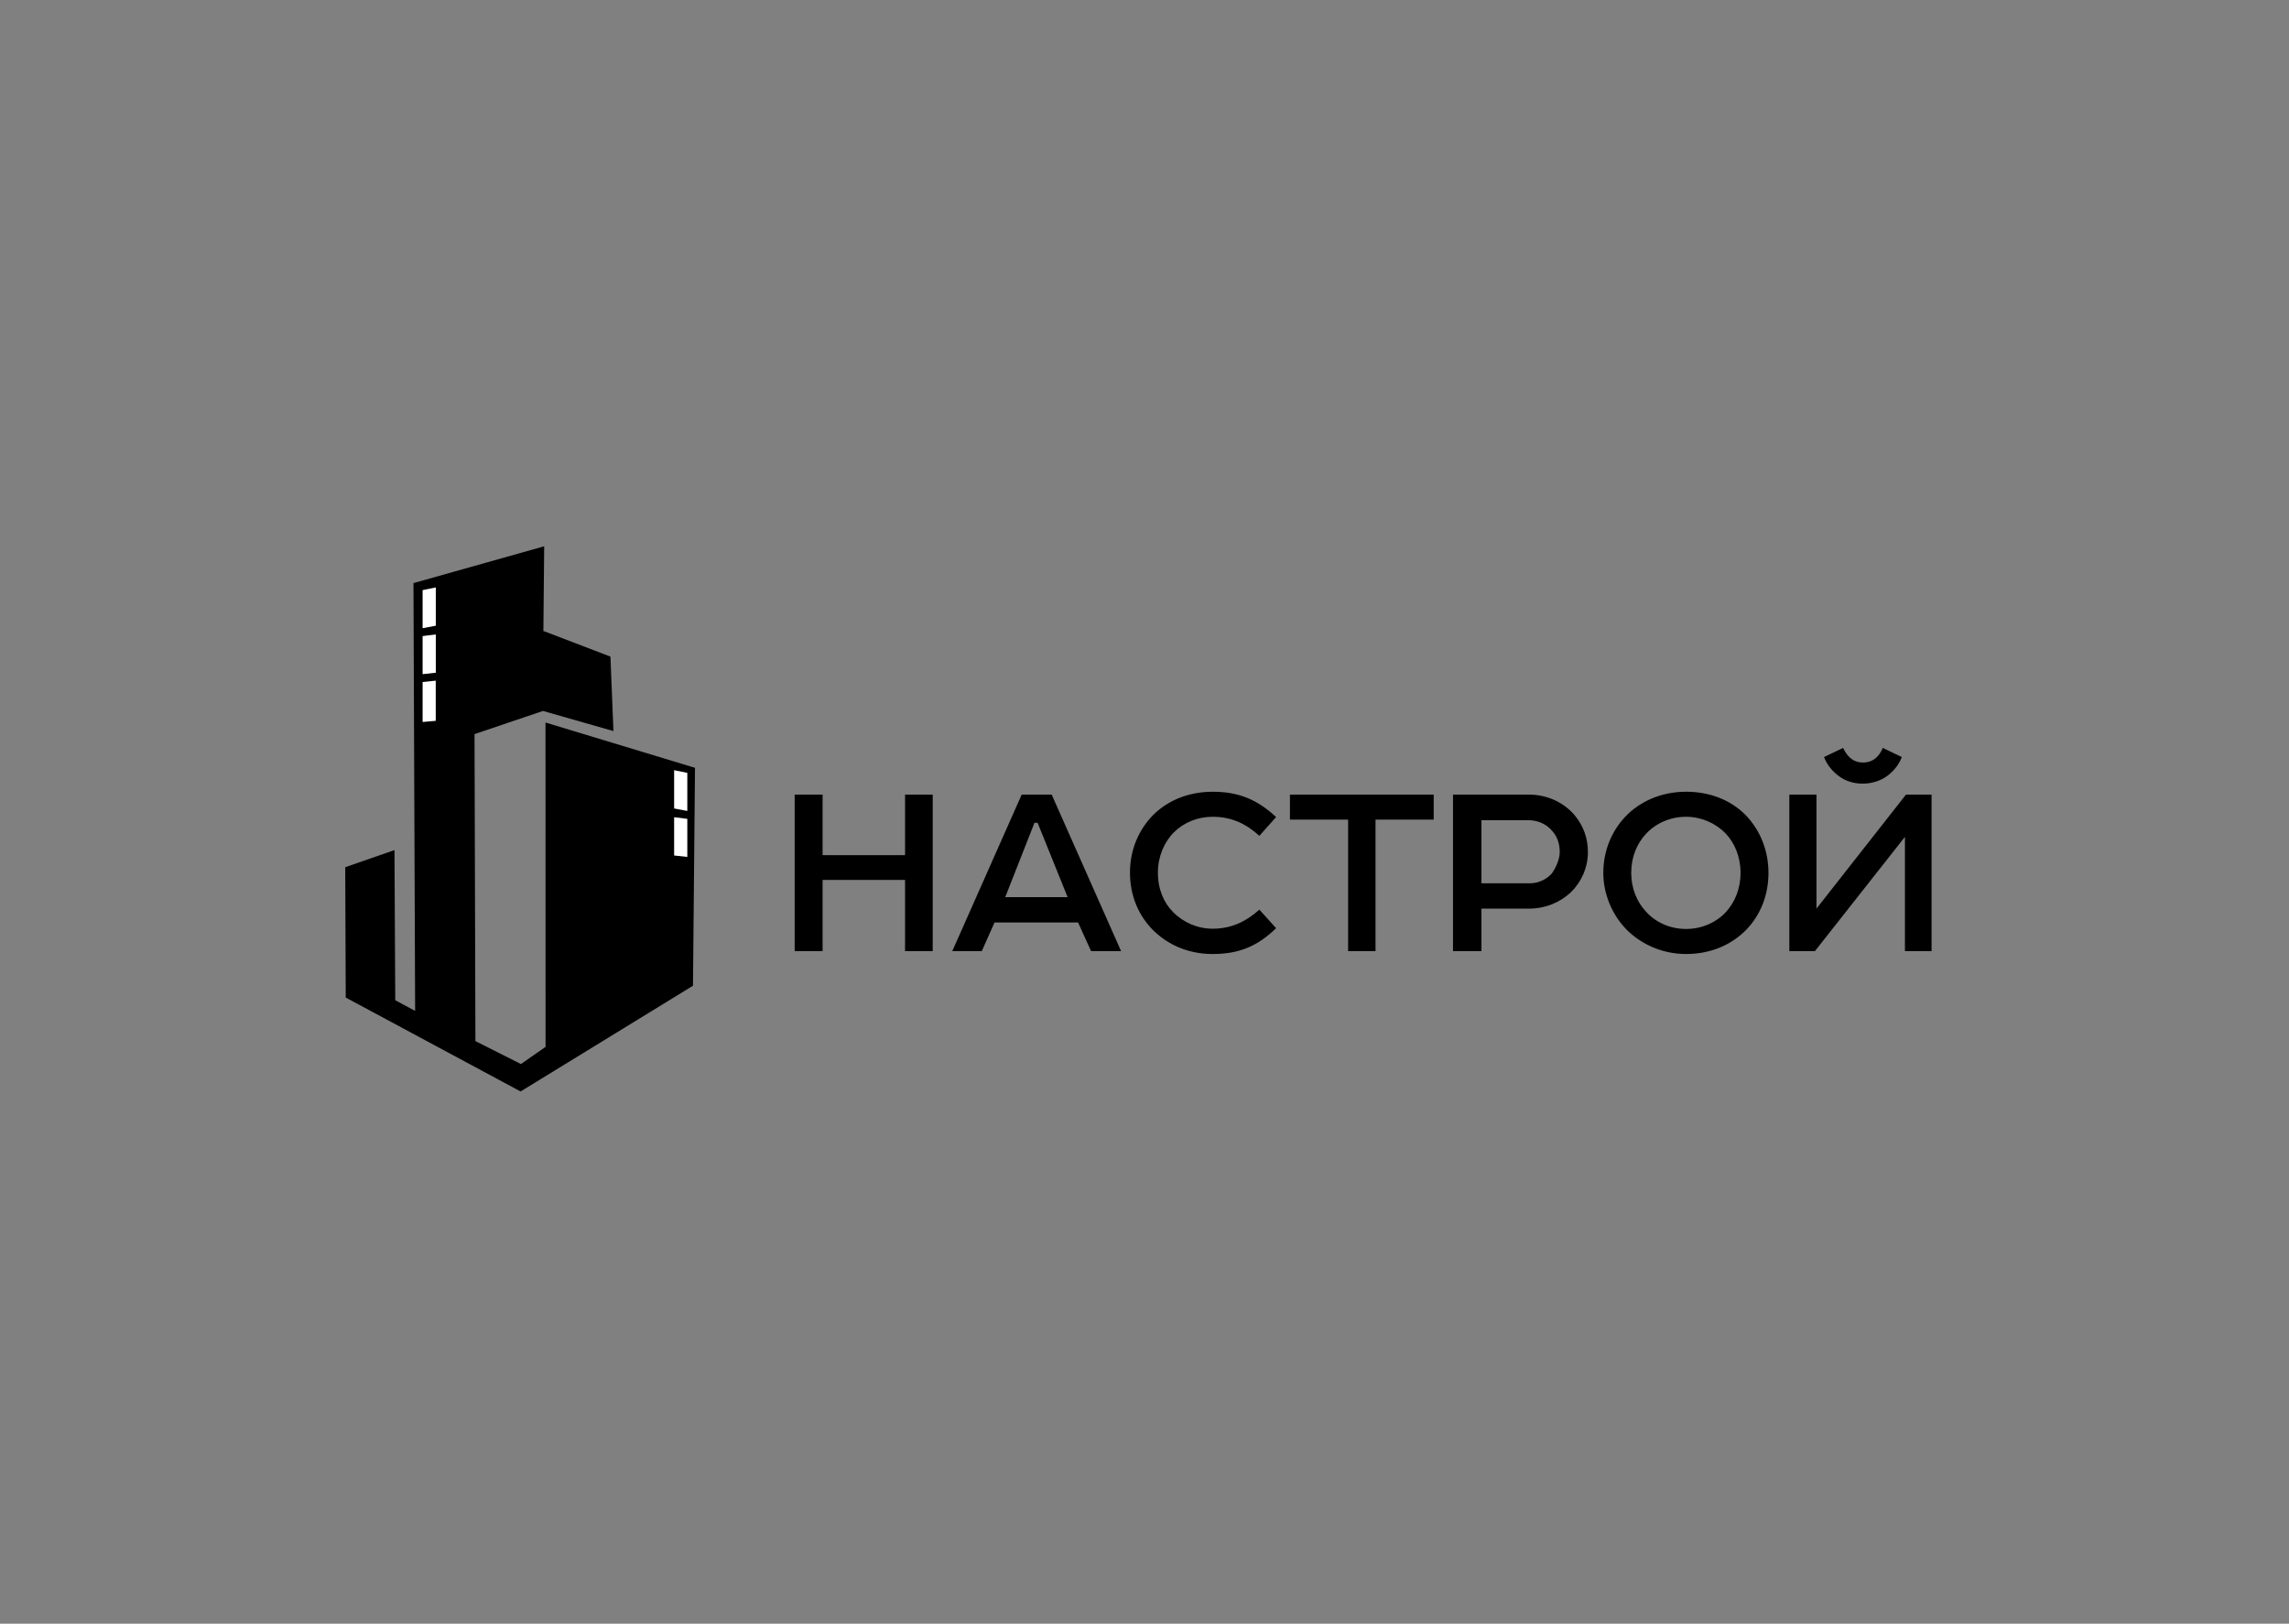 <?xml version="1.0" encoding="UTF-8" standalone="no"?>
<svg
   xmlns:dc="http://purl.org/dc/elements/1.1/"
   xmlns:cc="http://creativecommons.org/ns#"
   xmlns:rdf="http://www.w3.org/1999/02/22-rdf-syntax-ns#"
   xmlns:svg="http://www.w3.org/2000/svg"
   xmlns="http://www.w3.org/2000/svg"
   viewBox="0 0 419.528 297.638"
   id="svg2"
   height="297.638"
   width="419.528"
   version="1.1">
  <rect x="0" y="0" width="419.528" height="297.638" fill="#808080" stroke="none"/>
  <defs
     id="defs16" />
  <g
     id="g4">
    <path
       id="path6"
       style="fill:#000000;fill-rule:evenodd"
       d="m 76.085,185.308 -0.305,-78.418 23.958,-6.751 -0.148,15.523 12.29,4.699 0.553,13.654 -12.916,-3.69 -12.546,4.244 0.162,56.275 8.345,4.207 4.513,-3.147 -0.011,-59.458 27.399,8.303 -0.369,39.946 -31.597,19.382 -32.047,-17.214 -0.092,-23.894 9.025,-3.138 0.142,27.523 3.645,1.955 z" />
    <path
       id="path8"
       style="fill:#ffffff;fill-rule:evenodd"
       d="m 125.971,141.678 -2.417,-0.494 0,7.017 2.417,0.456 0,-6.979 z m 0,8.425 -2.417,-0.301 0,7.017 2.417,0.264 0,-6.979 z" />
    <path
       id="path10"
       style="fill:#ffffff;fill-rule:evenodd"
       d="m 77.456,108.174 2.417,-0.494 0,7.017 -2.417,0.456 0,-6.979 z m 0,8.425 2.417,-0.301 0,7.017 -2.417,0.264 0,-6.979 z m 0,8.418 2.405,-0.246 0,7.363 -2.405,0.211 0,-7.328 z" />
    <path
       id="path12"
       style="fill:#000000;fill-rule:evenodd"
       d="m 165.878,145.66 0,11.095 -15.112,0 0,-11.095 -5.117,0 0,28.694 5.117,0 0,-13.056 15.112,0 0,13.056 5.069,0 0,-28.694 -5.069,0 z m 21.377,0 -12.721,28.694 5.404,0 2.343,-5.261 15.303,0 2.391,5.261 5.5,0 -12.721,-28.694 -5.5,0 z m 2.343,5.165 0.574,0 5.5,13.63 -11.43,0 5.356,-13.63 z m 22.621,9.134 c 0,-2.917 1.148,-5.595 2.917,-7.365 1.817,-1.817 4.352,-2.869 7.126,-2.869 3.347,0 6.026,1.196 8.56,3.491 l 3.061,-3.443 c -3.395,-3.156 -6.791,-4.639 -11.621,-4.639 -4.447,0 -8.274,1.626 -10.904,4.256 -2.678,2.726 -4.256,6.409 -4.256,10.569 0,4.256 1.578,7.939 4.352,10.665 2.726,2.63 6.408,4.256 10.808,4.256 4.83,0 8.226,-1.435 11.621,-4.734 l -3.061,-3.396 c -2.535,2.248 -5.213,3.491 -8.56,3.491 -2.774,0 -5.404,-1.148 -7.269,-3.061 -1.674,-1.674 -2.774,-4.161 -2.774,-7.221 z m 24.199,-9.708 10.665,0 0,24.103 5.021,0 0,-24.103 10.665,0 0,-4.591 -26.351,0 0,4.591 z m 54.614,5.93 c 0,-2.678 -0.909,-4.878 -2.391,-6.695 -2.008,-2.391 -5.069,-3.826 -8.417,-3.826 l -13.916,0 0,28.694 5.213,0 0,-7.795 8.704,0 c 2.965,0 5.691,-1.1 7.7,-3.013 1.865,-1.817 3.108,-4.447 3.108,-7.365 z m -10.617,5.739 -8.895,0 0,-11.573 8.513,0 c 1.817,0 3.395,0.717 4.4,1.913 0.956,1.004 1.435,2.391 1.435,3.921 0,1.291 -0.669,2.822 -1.435,3.921 -0.909,1.052 -2.439,1.817 -4.017,1.817 z m 28.598,-16.786 c -4.543,0 -8.465,1.769 -11.143,4.591 -2.534,2.678 -4.017,6.313 -4.017,10.282 0,3.826 1.578,7.508 3.969,10.091 2.63,2.822 6.647,4.782 11.191,4.782 4.543,0 8.321,-1.674 11.047,-4.448 2.582,-2.678 4.065,-6.313 4.065,-10.425 0,-4.113 -1.53,-7.891 -4.256,-10.665 -2.63,-2.63 -6.408,-4.209 -10.856,-4.209 z m -10.043,14.873 c 0,-2.917 1.052,-5.404 2.726,-7.173 1.817,-1.961 4.495,-3.109 7.317,-3.109 2.774,0 5.404,1.148 7.269,3.061 1.626,1.722 2.726,4.256 2.726,7.221 0,2.917 -1.052,5.404 -2.678,7.174 -1.817,1.961 -4.448,3.108 -7.317,3.108 -2.917,0 -5.548,-1.196 -7.317,-3.156 -1.674,-1.769 -2.726,-4.256 -2.726,-7.126 z m 33.955,-14.347 -4.974,0 0,28.694 4.686,0 16.499,-20.947 0,20.947 4.878,0 0,-28.694 -4.687,0 -16.403,20.899 0,-20.899 z m 12.147,-8.56 c -0.335,0.813 -0.765,1.435 -1.291,1.865 -0.622,0.526 -1.387,0.813 -2.343,0.813 -1.004,0 -1.769,-0.335 -2.391,-0.909 -0.526,-0.478 -0.909,-1.052 -1.244,-1.769 l -3.491,1.674 c 0.526,1.435 1.53,2.582 2.583,3.395 1.243,1.004 2.869,1.482 4.495,1.482 1.674,0 3.348,-0.526 4.591,-1.482 1.052,-0.813 2.057,-1.961 2.583,-3.395 l -3.491,-1.674 z" />
  </g>
</svg>
